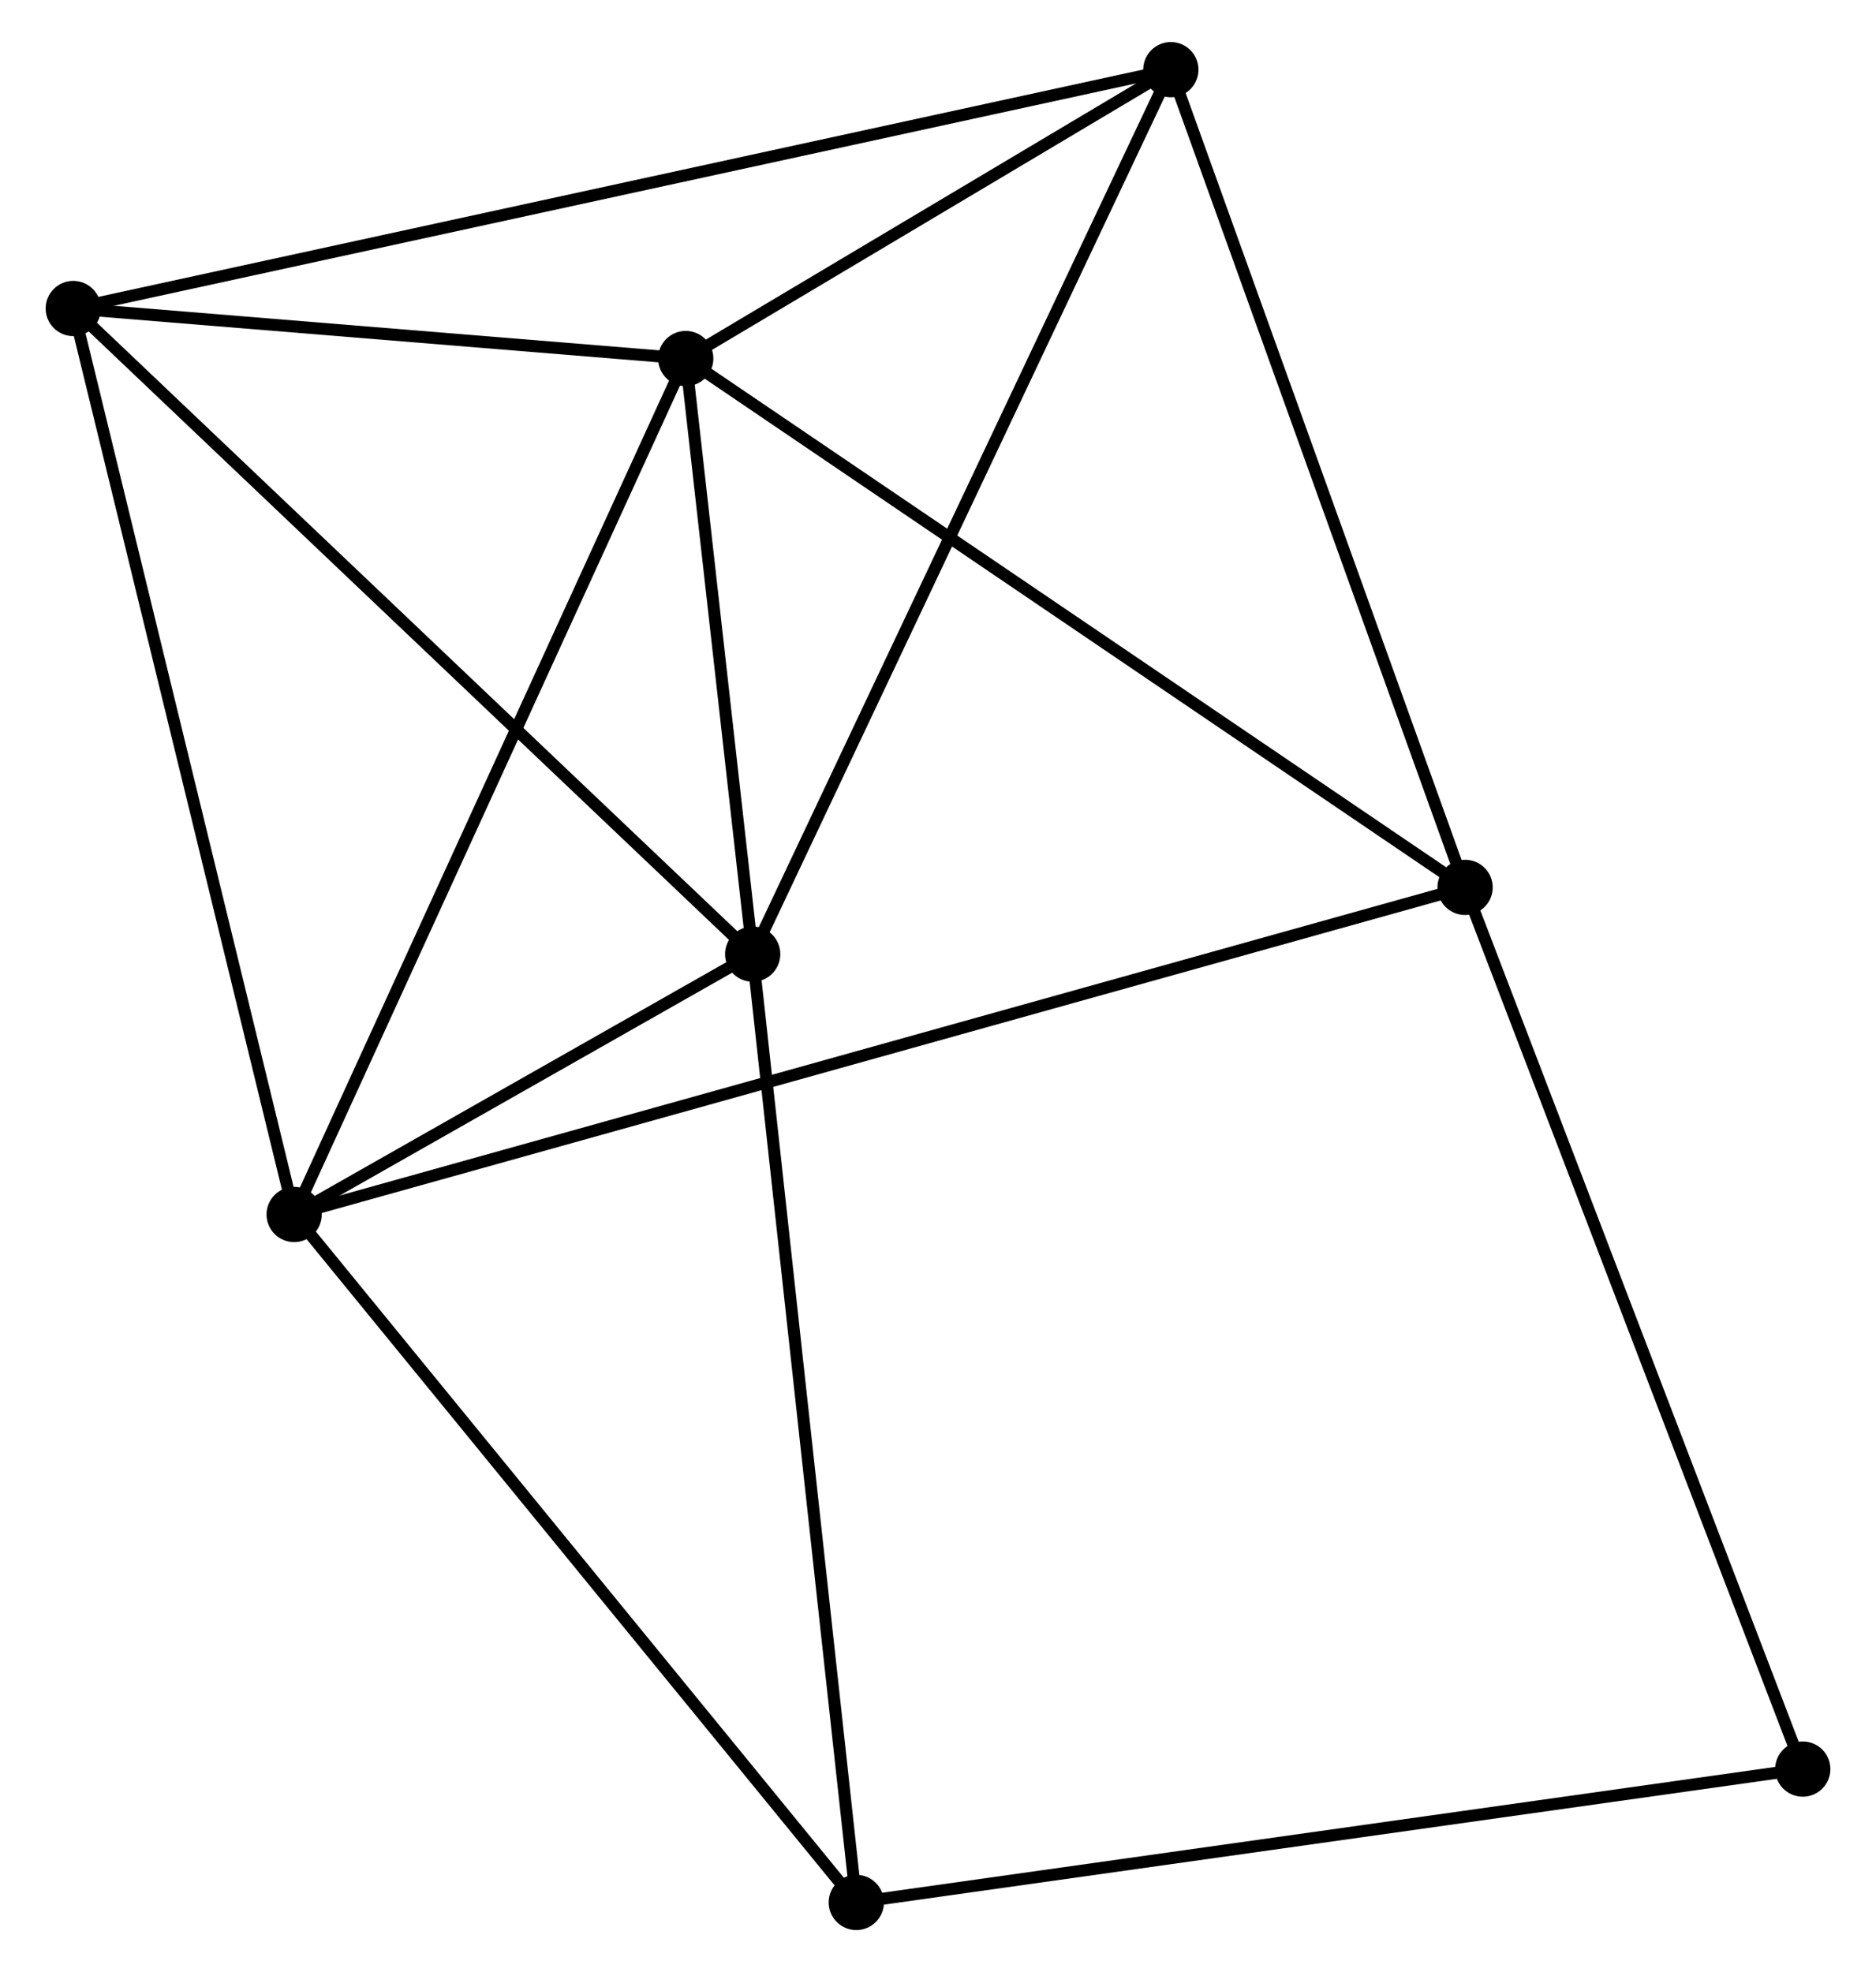 <?xml version="1.0" encoding="UTF-8" standalone="no"?>
<!DOCTYPE svg PUBLIC "-//W3C//DTD SVG 1.1//EN"
 "http://www.w3.org/Graphics/SVG/1.1/DTD/svg11.dtd">
<!-- Generated by graphviz version 2.36.0 (20140111.2315)
 -->
<!-- Title: %3 Pages: 1 -->
<svg width="156pt" height="164pt"
 viewBox="0.00 0.00 155.58 164.19" xmlns="http://www.w3.org/2000/svg" xmlns:xlink="http://www.w3.org/1999/xlink">
<g id="graph0" class="graph" transform="scale(1 1) rotate(0) translate(4 160.187)">
<title>%3</title>
<!-- 0 -->
<g id="node1" class="node"><title>0</title>
<ellipse fill="black" stroke="black" cx="52.789" cy="-130.337" rx="1.8" ry="1.8"/>
</g>
<!-- 1 -->
<g id="node2" class="node"><title>1</title>
<ellipse fill="black" stroke="black" cx="58.362" cy="-80.752" rx="1.8" ry="1.8"/>
</g>
<!-- 0&#45;&#45;1 -->
<g id="edge1" class="edge"><title>0&#45;&#45;1</title>
<path fill="none" stroke="black" d="M53.029,-128.206C53.946,-120.05 57.225,-90.866 58.129,-82.819"/>
</g>
<!-- 2 -->
<g id="node3" class="node"><title>2</title>
<ellipse fill="black" stroke="black" cx="20.189" cy="-59.076" rx="1.8" ry="1.8"/>
</g>
<!-- 0&#45;&#45;2 -->
<g id="edge2" class="edge"><title>0&#45;&#45;2</title>
<path fill="none" stroke="black" d="M51.984,-128.575C47.473,-118.716 25.403,-70.474 20.967,-60.776"/>
</g>
<!-- 3 -->
<g id="node4" class="node"><title>3</title>
<ellipse fill="black" stroke="black" cx="117.671" cy="-86.308" rx="1.8" ry="1.8"/>
</g>
<!-- 0&#45;&#45;3 -->
<g id="edge3" class="edge"><title>0&#45;&#45;3</title>
<path fill="none" stroke="black" d="M54.393,-129.248C63.292,-123.21 106.533,-93.867 115.885,-87.52"/>
</g>
<!-- 4 -->
<g id="node5" class="node"><title>4</title>
<ellipse fill="black" stroke="black" cx="1.8" cy="-134.503" rx="1.8" ry="1.8"/>
</g>
<!-- 0&#45;&#45;4 -->
<g id="edge4" class="edge"><title>0&#45;&#45;4</title>
<path fill="none" stroke="black" d="M50.599,-130.516C42.211,-131.201 12.201,-133.653 3.926,-134.33"/>
</g>
<!-- 5 -->
<g id="node6" class="node"><title>5</title>
<ellipse fill="black" stroke="black" cx="93.175" cy="-154.387" rx="1.8" ry="1.8"/>
</g>
<!-- 0&#45;&#45;5 -->
<g id="edge5" class="edge"><title>0&#45;&#45;5</title>
<path fill="none" stroke="black" d="M54.525,-131.37C61.168,-135.326 84.937,-149.481 91.491,-153.384"/>
</g>
<!-- 1&#45;&#45;2 -->
<g id="edge6" class="edge"><title>1&#45;&#45;2</title>
<path fill="none" stroke="black" d="M56.721,-79.82C50.442,-76.255 27.975,-63.497 21.781,-59.98"/>
</g>
<!-- 1&#45;&#45;4 -->
<g id="edge7" class="edge"><title>1&#45;&#45;4</title>
<path fill="none" stroke="black" d="M56.964,-82.081C49.206,-89.453 11.51,-125.276 3.357,-133.024"/>
</g>
<!-- 1&#45;&#45;5 -->
<g id="edge8" class="edge"><title>1&#45;&#45;5</title>
<path fill="none" stroke="black" d="M59.222,-82.572C64.039,-92.76 87.607,-142.61 92.345,-152.63"/>
</g>
<!-- 6 -->
<g id="node7" class="node"><title>6</title>
<ellipse fill="black" stroke="black" cx="66.989" cy="-1.8" rx="1.8" ry="1.8"/>
</g>
<!-- 1&#45;&#45;6 -->
<g id="edge9" class="edge"><title>1&#45;&#45;6</title>
<path fill="none" stroke="black" d="M58.575,-78.8C59.769,-67.877 65.609,-14.428 66.784,-3.683"/>
</g>
<!-- 2&#45;&#45;3 -->
<g id="edge10" class="edge"><title>2&#45;&#45;3</title>
<path fill="none" stroke="black" d="M22.225,-59.645C34.911,-63.189 102.993,-82.208 115.647,-85.743"/>
</g>
<!-- 2&#45;&#45;4 -->
<g id="edge11" class="edge"><title>2&#45;&#45;4</title>
<path fill="none" stroke="black" d="M19.734,-60.941C17.19,-71.376 4.741,-122.439 2.239,-132.704"/>
</g>
<!-- 2&#45;&#45;6 -->
<g id="edge12" class="edge"><title>2&#45;&#45;6</title>
<path fill="none" stroke="black" d="M21.346,-57.66C27.764,-49.805 58.955,-11.633 65.701,-3.377"/>
</g>
<!-- 3&#45;&#45;5 -->
<g id="edge13" class="edge"><title>3&#45;&#45;5</title>
<path fill="none" stroke="black" d="M116.965,-88.272C113.388,-98.214 97.312,-142.89 93.838,-152.544"/>
</g>
<!-- 7 -->
<g id="node8" class="node"><title>7</title>
<ellipse fill="black" stroke="black" cx="145.783" cy="-12.903" rx="1.8" ry="1.8"/>
</g>
<!-- 3&#45;&#45;7 -->
<g id="edge14" class="edge"><title>3&#45;&#45;7</title>
<path fill="none" stroke="black" d="M118.366,-84.494C122.256,-74.338 141.287,-24.643 145.112,-14.654"/>
</g>
<!-- 4&#45;&#45;5 -->
<g id="edge15" class="edge"><title>4&#45;&#45;5</title>
<path fill="none" stroke="black" d="M3.708,-134.919C15.6,-137.506 79.416,-151.393 91.277,-153.974"/>
</g>
<!-- 6&#45;&#45;7 -->
<g id="edge16" class="edge"><title>6&#45;&#45;7</title>
<path fill="none" stroke="black" d="M68.937,-2.074C79.838,-3.611 133.181,-11.127 143.903,-12.638"/>
</g>
</g>
</svg>
